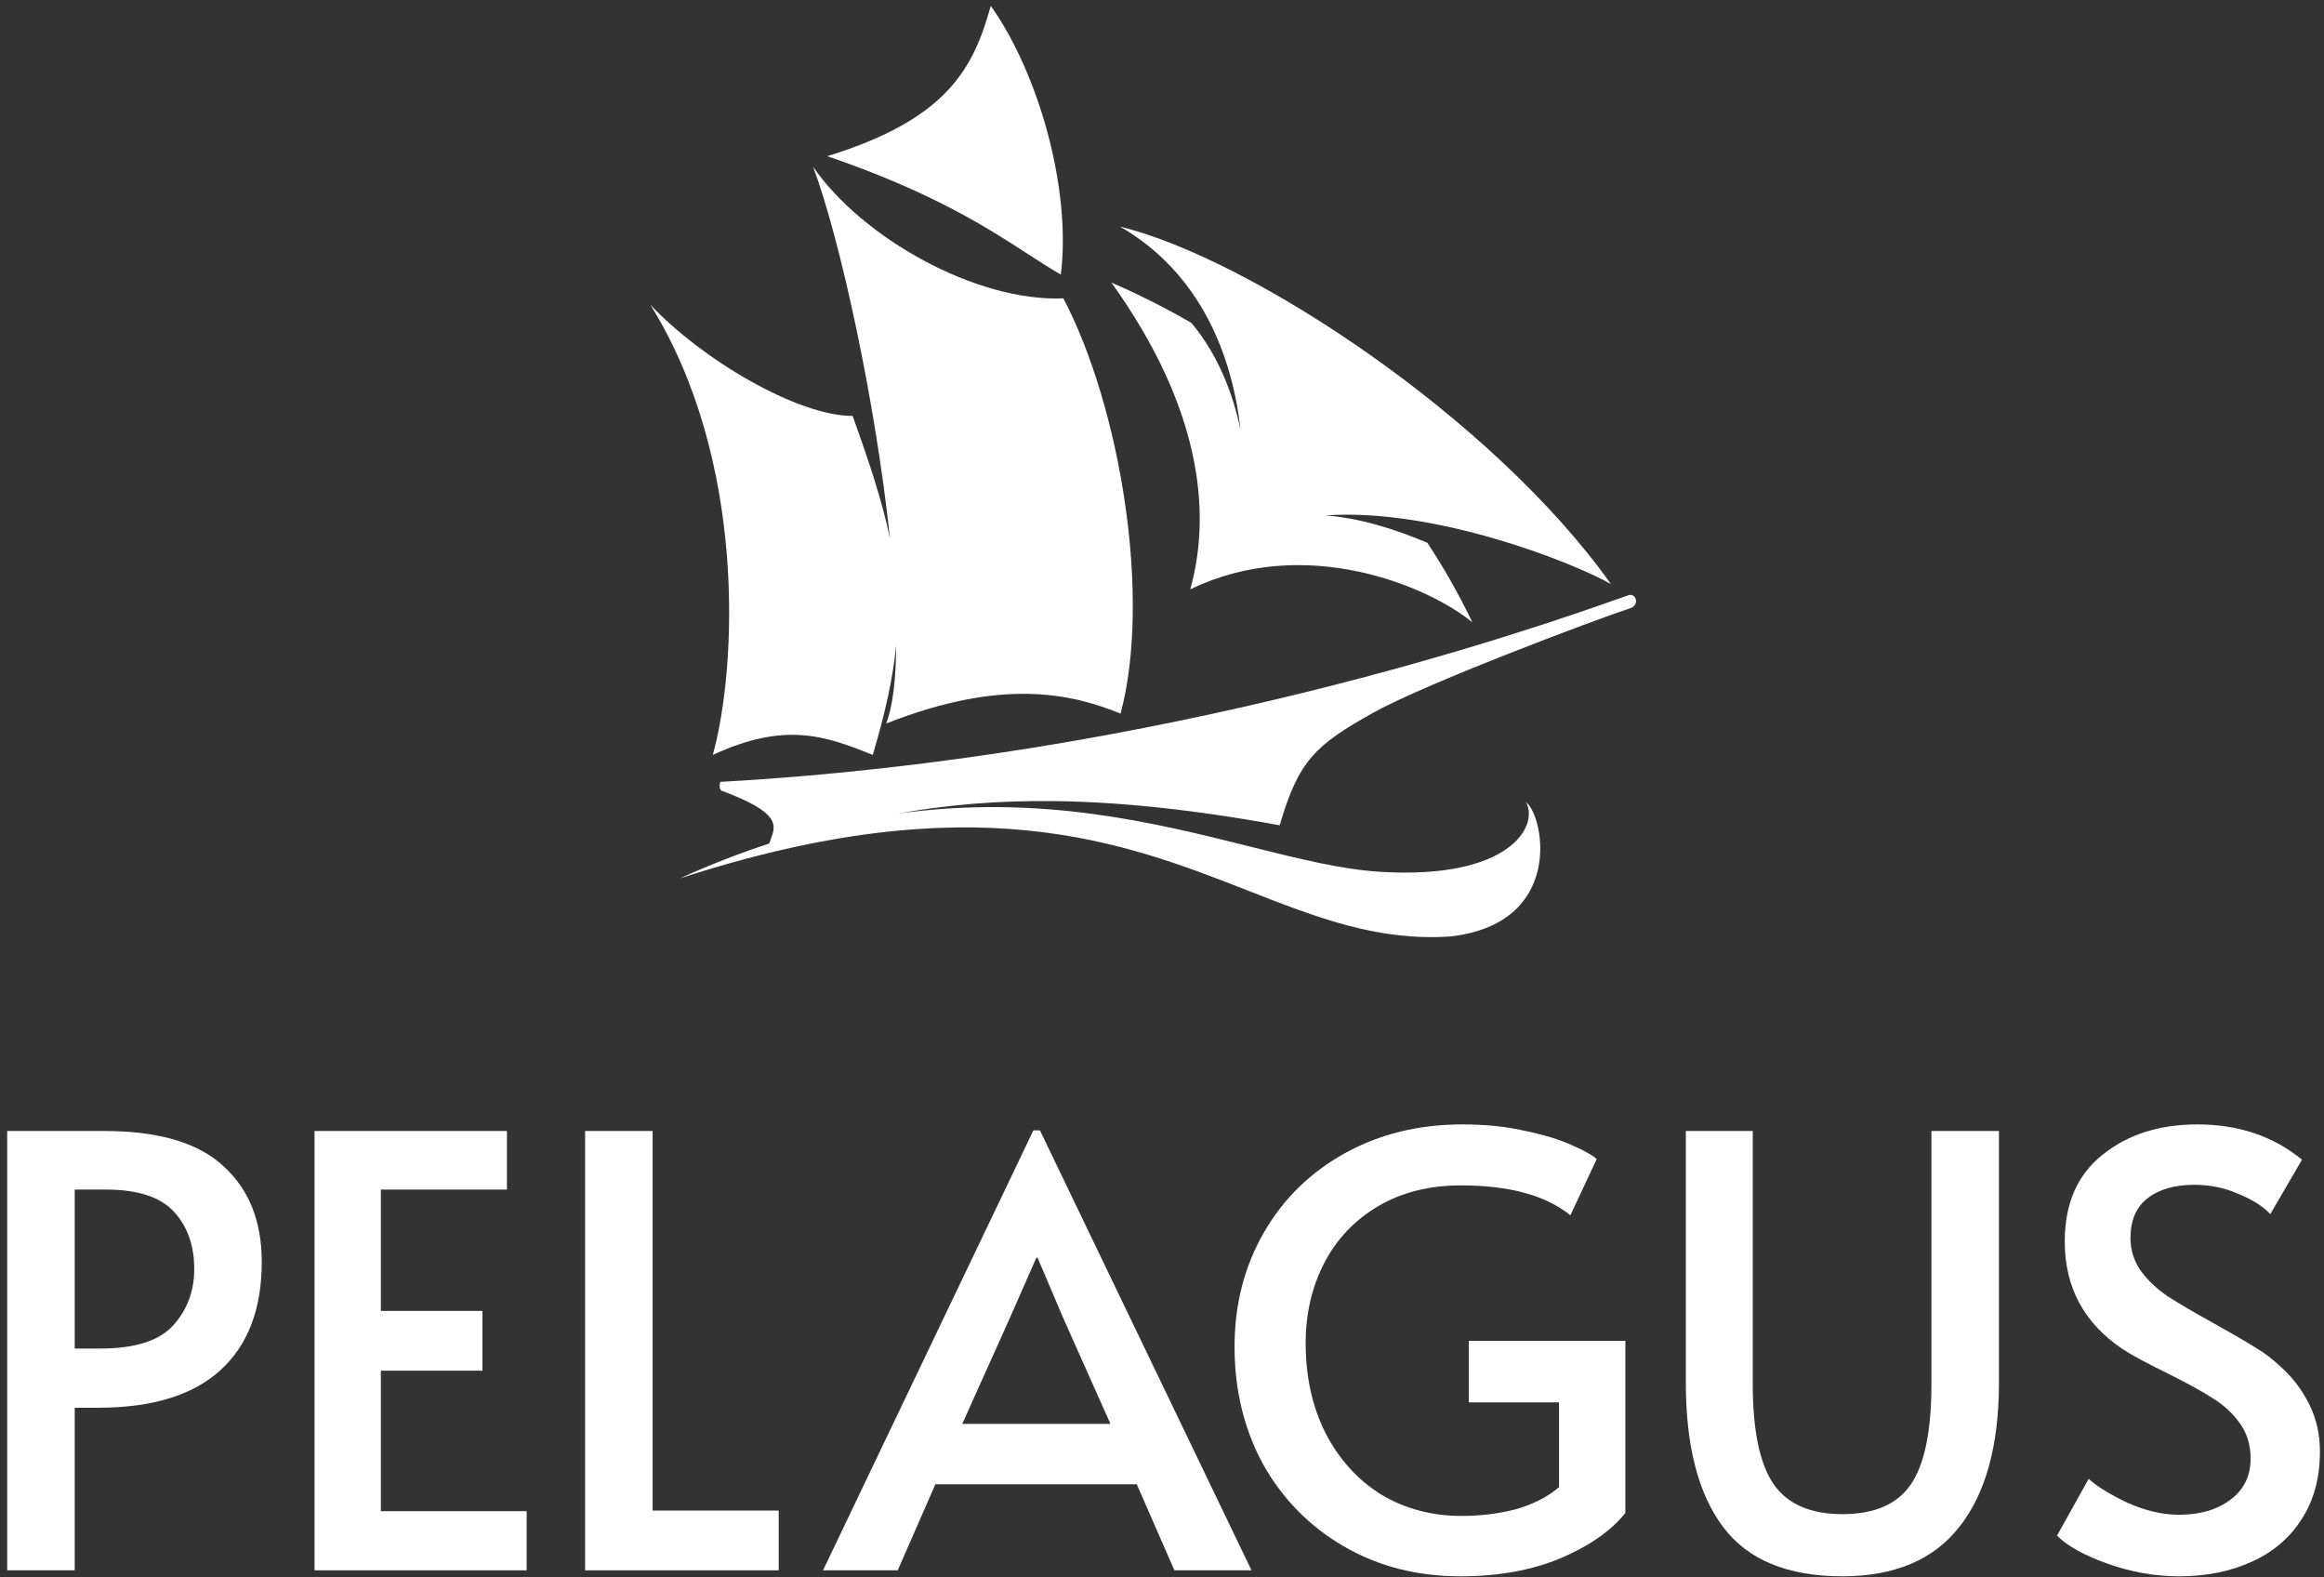 <svg width="227" height="154" viewBox="0 0 227 154" fill="none" xmlns="http://www.w3.org/2000/svg">
<rect x="0" y="0" width="227" height="154" fill="#333333" stroke="none"/>
<path d="M0.703 110.443H10.159C15.49 110.443 19.381 111.591 21.833 113.887C24.323 116.144 25.568 119.257 25.568 123.226C25.568 127.818 24.226 131.34 21.541 133.791C18.856 136.243 14.867 137.469 9.575 137.469H7.298V153.345H0.703V110.443ZM9.75 131.69C13.174 131.69 15.568 130.931 16.93 129.414C18.291 127.896 18.973 126.067 18.973 123.927C18.973 121.631 18.311 119.763 16.988 118.323C15.665 116.884 13.447 116.164 10.334 116.164H7.298V131.69H9.75Z" fill="white"/>
<path d="M30.721 110.443H49.516V116.164H37.2V128.013H47.123V133.85H37.2V147.567H51.442V153.345H30.721V110.443Z" fill="white"/>
<path d="M57.151 110.443H63.746V147.508H76.063V153.345H57.151V110.443Z" fill="white"/>
<path d="M101.579 110.385L122.242 153.345H114.712L111.035 144.94H91.364L87.687 153.345H80.39L100.937 110.385H101.579ZM98.66 128.655L93.99 139.045H108.466L103.855 128.713L101.345 122.818H101.228L98.66 128.655Z" fill="white"/>
<path d="M142.651 153.929C138.409 153.929 134.615 152.956 131.269 151.011C127.922 149.065 125.296 146.399 123.389 143.014C121.521 139.589 120.587 135.757 120.587 131.515C120.587 127.39 121.54 123.674 123.447 120.366C125.354 117.059 128 114.471 131.386 112.603C134.771 110.735 138.585 109.801 142.826 109.801C145.122 109.801 147.184 110.015 149.013 110.443C150.881 110.832 152.399 111.299 153.566 111.844C154.734 112.35 155.531 112.798 155.959 113.187L153.391 118.674C150.978 116.728 147.418 115.755 142.709 115.755C139.596 115.755 136.892 116.436 134.596 117.798C132.3 119.16 130.549 121.008 129.343 123.343C128.136 125.678 127.533 128.285 127.533 131.165C127.533 134.433 128.175 137.352 129.459 139.92C130.782 142.489 132.592 144.493 134.888 145.932C137.223 147.333 139.849 148.034 142.768 148.034C144.597 148.034 146.348 147.82 148.021 147.392C149.694 146.925 151.115 146.205 152.282 145.232V136.943H143.468V130.931H158.761V147.742C157.36 149.493 155.239 150.972 152.399 152.178C149.597 153.345 146.348 153.929 142.651 153.929Z" fill="white"/>
<path d="M179.958 153.929C174.588 153.929 170.696 152.314 168.284 149.084C165.871 145.855 164.665 141.165 164.665 135.017V110.443H171.202V135.134C171.202 139.687 171.883 142.955 173.245 144.94C174.607 146.886 176.845 147.859 179.958 147.859C183.071 147.859 185.289 146.905 186.612 144.998C187.974 143.053 188.655 139.765 188.655 135.134V110.443H195.251V135.017C195.251 141.127 193.966 145.816 191.398 149.084C188.869 152.314 185.055 153.929 179.958 153.929Z" fill="white"/>
<path d="M212.826 153.929C210.492 153.929 208.176 153.52 205.88 152.703C203.585 151.886 201.931 150.972 200.919 149.96L204.013 144.415C204.83 145.154 206.094 145.932 207.807 146.75C209.558 147.528 211.231 147.917 212.826 147.917C214.889 147.917 216.562 147.431 217.846 146.458C219.169 145.485 219.831 144.142 219.831 142.43C219.831 141.107 219.481 139.959 218.78 138.986C218.08 138.013 217.224 137.216 216.212 136.593C215.2 135.932 213.76 135.134 211.893 134.2C209.674 133.11 208.157 132.293 207.34 131.748C203.565 129.219 201.678 125.717 201.678 121.242C201.678 117.545 202.904 114.724 205.355 112.778C207.807 110.794 210.9 109.801 214.636 109.801C218.644 109.801 222.049 110.949 224.851 113.245L221.757 118.557C221.018 117.779 219.967 117.117 218.605 116.572C217.282 115.989 215.862 115.697 214.344 115.697C212.398 115.697 210.861 116.144 209.733 117.039C208.643 117.895 208.098 119.179 208.098 120.892C208.098 122.098 208.449 123.187 209.149 124.16C209.85 125.094 210.725 125.911 211.776 126.612C212.865 127.312 214.325 128.168 216.154 129.18C217.905 130.153 219.247 130.931 220.181 131.515C221.115 132.06 221.991 132.721 222.808 133.5C223.936 134.511 224.851 135.718 225.551 137.118C226.252 138.519 226.602 140.056 226.602 141.73C226.602 144.337 225.999 146.555 224.792 148.384C223.625 150.213 221.991 151.594 219.889 152.528C217.827 153.462 215.473 153.929 212.826 153.929Z" fill="white"/>
<path d="M96.775 0.57C101.555 7.318 104.648 18.659 103.617 26.812C102.614 26.24 101.577 25.568 100.421 24.819C96.45 22.247 91.069 18.761 80.807 15.25C92.558 11.629 95.088 6.662 96.775 0.57Z" fill="white"/>
<path d="M157.346 57.034C145.896 40.895 122.257 25.272 109.398 22.126C117.371 26.724 120.401 34.893 121.176 42.027C120.478 38.582 119.025 34.686 116.364 31.527C113.708 29.99 111.079 28.687 108.556 27.592C117.278 39.747 118.38 49.982 116.26 57.553C127.384 52.153 139.451 57.185 143.818 60.776C142.485 58.001 141.008 55.413 139.418 53.003C136.194 51.639 132.678 50.555 129.42 50.332C140.091 49.569 153.606 54.899 157.346 57.034Z" fill="white"/>
<path d="M134.795 85.133C147.374 85.908 150.346 80.727 149.06 78.322C150.887 79.808 152.765 90.206 141.648 91.449C134.555 91.923 128.608 89.596 121.966 86.997C109.687 82.192 95.034 76.458 66.388 85.784C69.403 84.418 72.318 83.291 75.139 82.371C75.186 82.223 75.24 82.078 75.293 81.934C75.795 80.589 76.259 79.344 70.431 77.193C70.238 76.899 70.28 76.706 70.332 76.466C70.34 76.429 70.348 76.391 70.356 76.351C114.064 73.92 149.61 61.443 157.849 58.551L157.85 58.551C158.378 58.365 158.794 58.219 159.093 58.118C159.39 58.017 159.67 58.187 159.769 58.485C159.888 58.84 159.674 59.245 159.318 59.362C155.666 60.565 139.162 66.787 134.112 69.61C128.483 72.756 126.828 74.275 124.998 80.591C107.876 77.465 96.838 77.812 87.684 79.452C101.576 77.531 112.807 80.343 122.07 82.662C126.793 83.845 131.004 84.899 134.795 85.133Z" fill="white"/>
<path d="M109.452 69.686C112.481 58.363 109.452 39.79 103.865 29.135C95.355 29.495 84.206 23.232 79.421 16.286C82.117 23.494 85.549 39.443 86.925 52.558C86.194 49.044 84.959 45.263 83.279 40.617C77.9 40.617 68.59 35.135 63.521 29.755C72.935 44.859 72.003 65.135 69.624 73.721C76.555 70.514 80.467 71.767 85.245 73.721C86.476 69.616 87.226 66.186 87.534 63.019C87.516 66.282 87.219 68.944 86.559 70.653C97.905 66.177 104.673 67.733 109.452 69.686Z" fill="white"/>
</svg>
